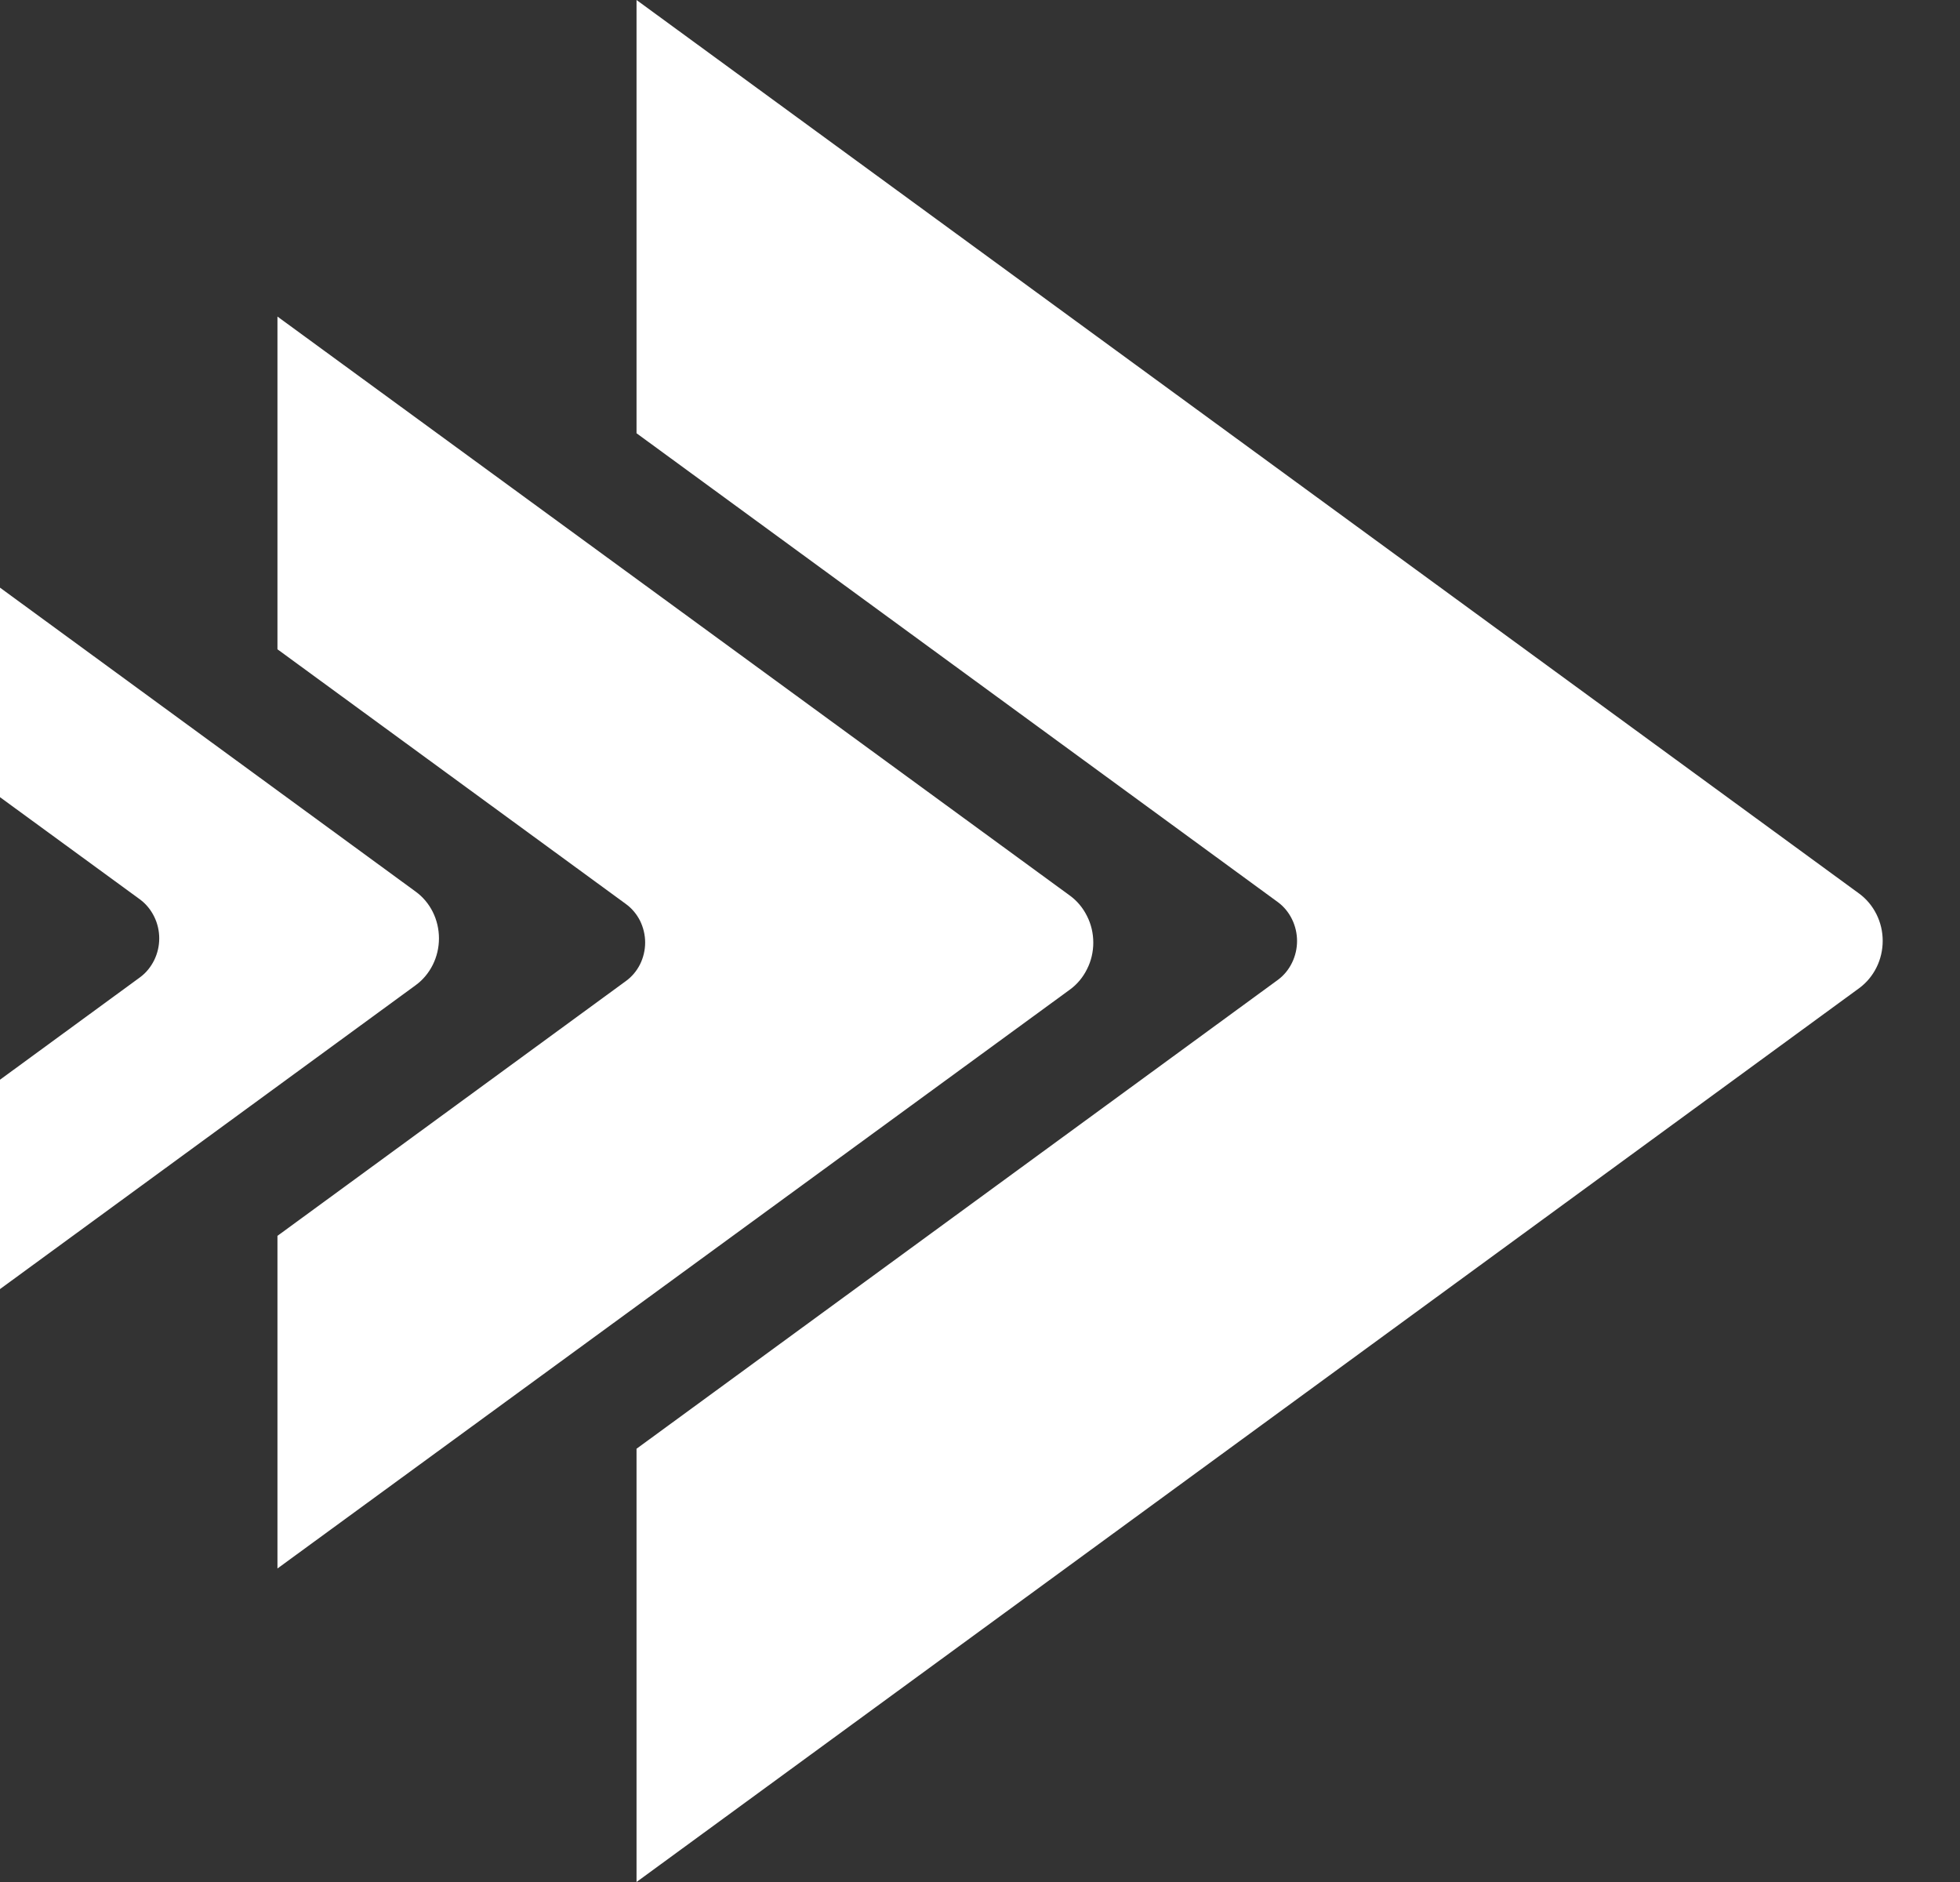 <svg width="25" height="24" viewBox="0 0 25 24" fill="none" xmlns="http://www.w3.org/2000/svg">
<rect x="0" y="0" width="25" height="24" fill="#333333" stroke="none"/>
<path d="M8.119 0V5.525L16.303 11.507C16.378 11.563 16.438 11.637 16.48 11.723C16.522 11.809 16.544 11.904 16.544 12C16.544 12.096 16.522 12.191 16.48 12.277C16.438 12.363 16.378 12.437 16.303 12.493L8.119 18.475V24L23.716 12.6C23.808 12.532 23.883 12.442 23.935 12.337C23.987 12.233 24.014 12.116 24.014 11.998C24.014 11.88 23.987 11.764 23.935 11.66C23.883 11.555 23.808 11.465 23.716 11.397L8.119 0Z" fill="white"/>
<path d="M3.539 4.037V8.28L7.983 11.528C8.059 11.583 8.121 11.657 8.164 11.742C8.206 11.828 8.229 11.923 8.229 12.02C8.229 12.116 8.206 12.212 8.164 12.297C8.121 12.383 8.059 12.456 7.983 12.511L3.539 15.76V20.002L13.645 12.621C13.738 12.554 13.813 12.464 13.865 12.359C13.918 12.255 13.945 12.139 13.945 12.021C13.945 11.902 13.918 11.786 13.865 11.682C13.813 11.577 13.738 11.487 13.645 11.42L3.539 4.037Z" fill="white"/>
<path d="M-1.10761e-07 7.494V10.166L1.79 11.473C1.865 11.53 1.925 11.604 1.967 11.69C2.009 11.775 2.031 11.87 2.031 11.967C2.031 12.063 2.009 12.158 1.967 12.244C1.925 12.329 1.865 12.404 1.79 12.46L-1.10761e-07 13.769V16.439L5.3 12.565C5.393 12.498 5.468 12.408 5.52 12.304C5.572 12.2 5.599 12.084 5.599 11.967C5.599 11.849 5.572 11.733 5.52 11.629C5.468 11.525 5.393 11.436 5.3 11.369L-1.10761e-07 7.494Z" fill="white"/>
</svg>
